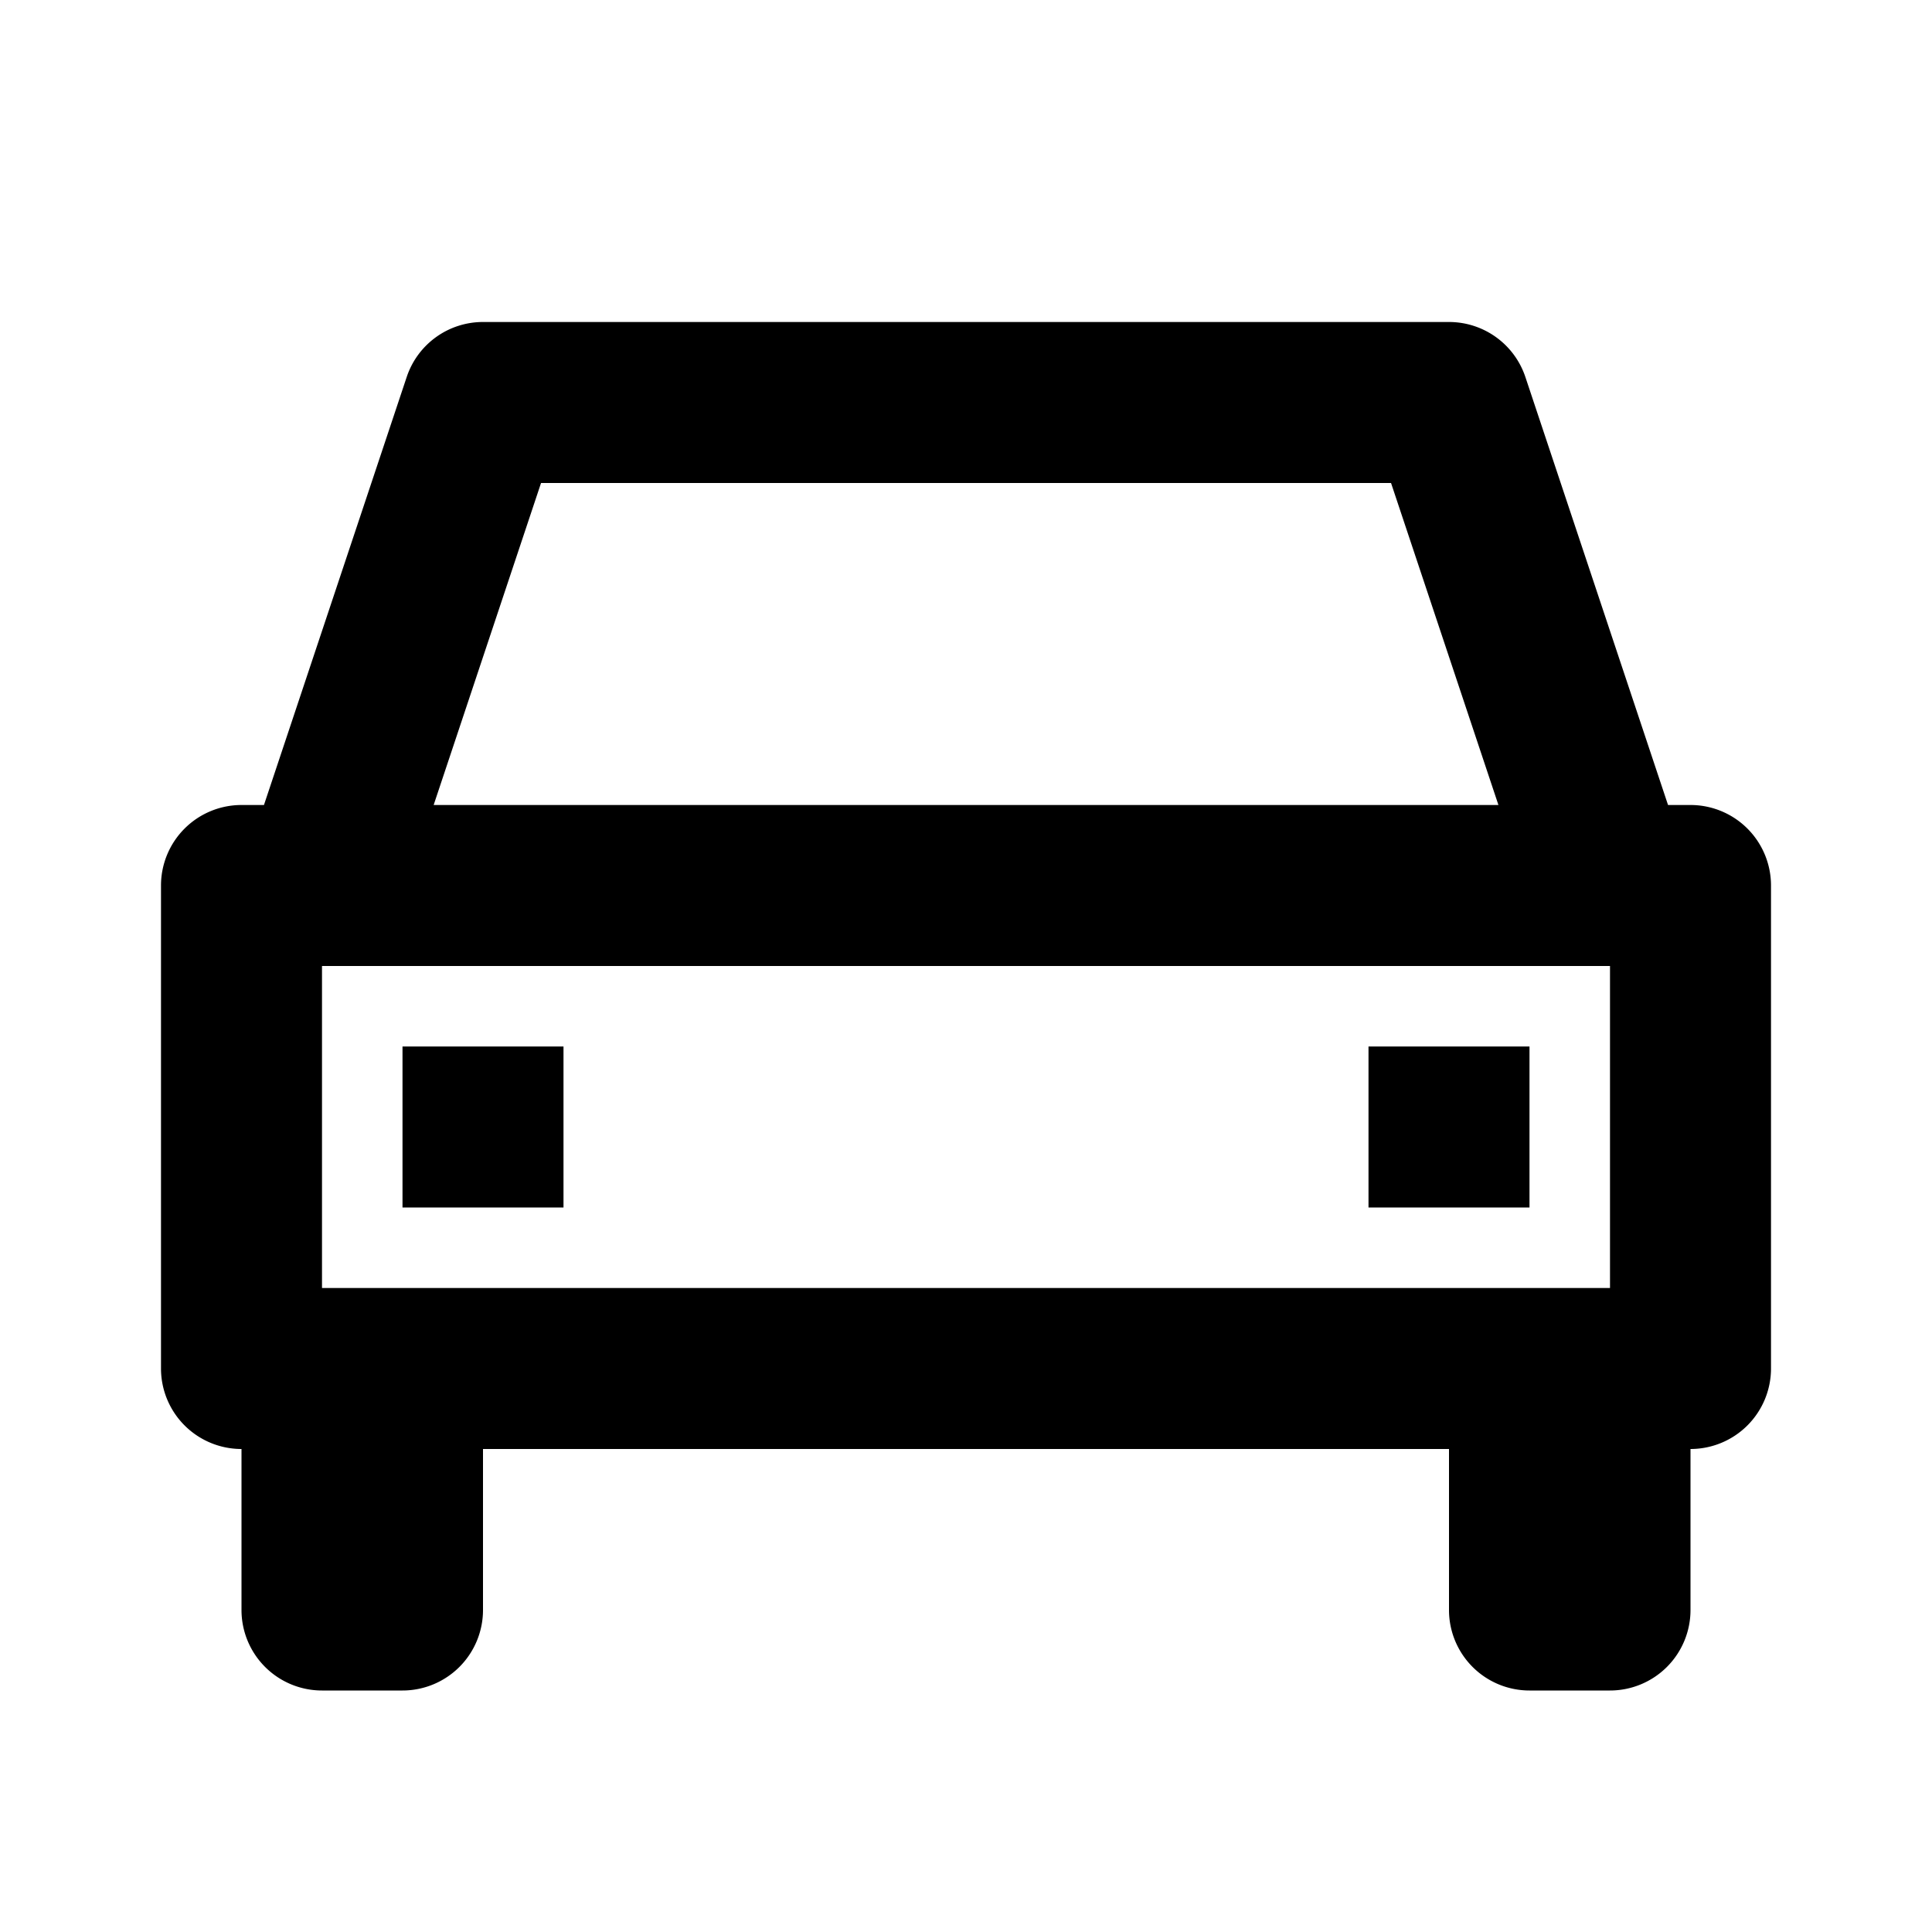 <svg xmlns="http://www.w3.org/2000/svg" width="24" height="24" viewBox="0 0 24 24"><path d="M21 10h-.279l-1.772-5.316A1 1 0 0 0 18 4H6a.998.998 0 0 0-.948.684L3.279 10H3a1 1 0 0 0-1 1v6a1 1 0 0 0 1 1v2a1 1 0 0 0 1 1h1a1 1 0 0 0 1-1v-2h12v2a1 1 0 0 0 1 1h1a1 1 0 0 0 1-1v-2a1 1 0 0 0 1-1v-6a1 1 0 0 0-1-1zM5 16H4v-4h16v4H5zM6.721 6H17.28l1.334 4H5.387l1.334-4z"/><path d="M5 13h2v2H5zm12 0h2v2h-2z"/></svg>